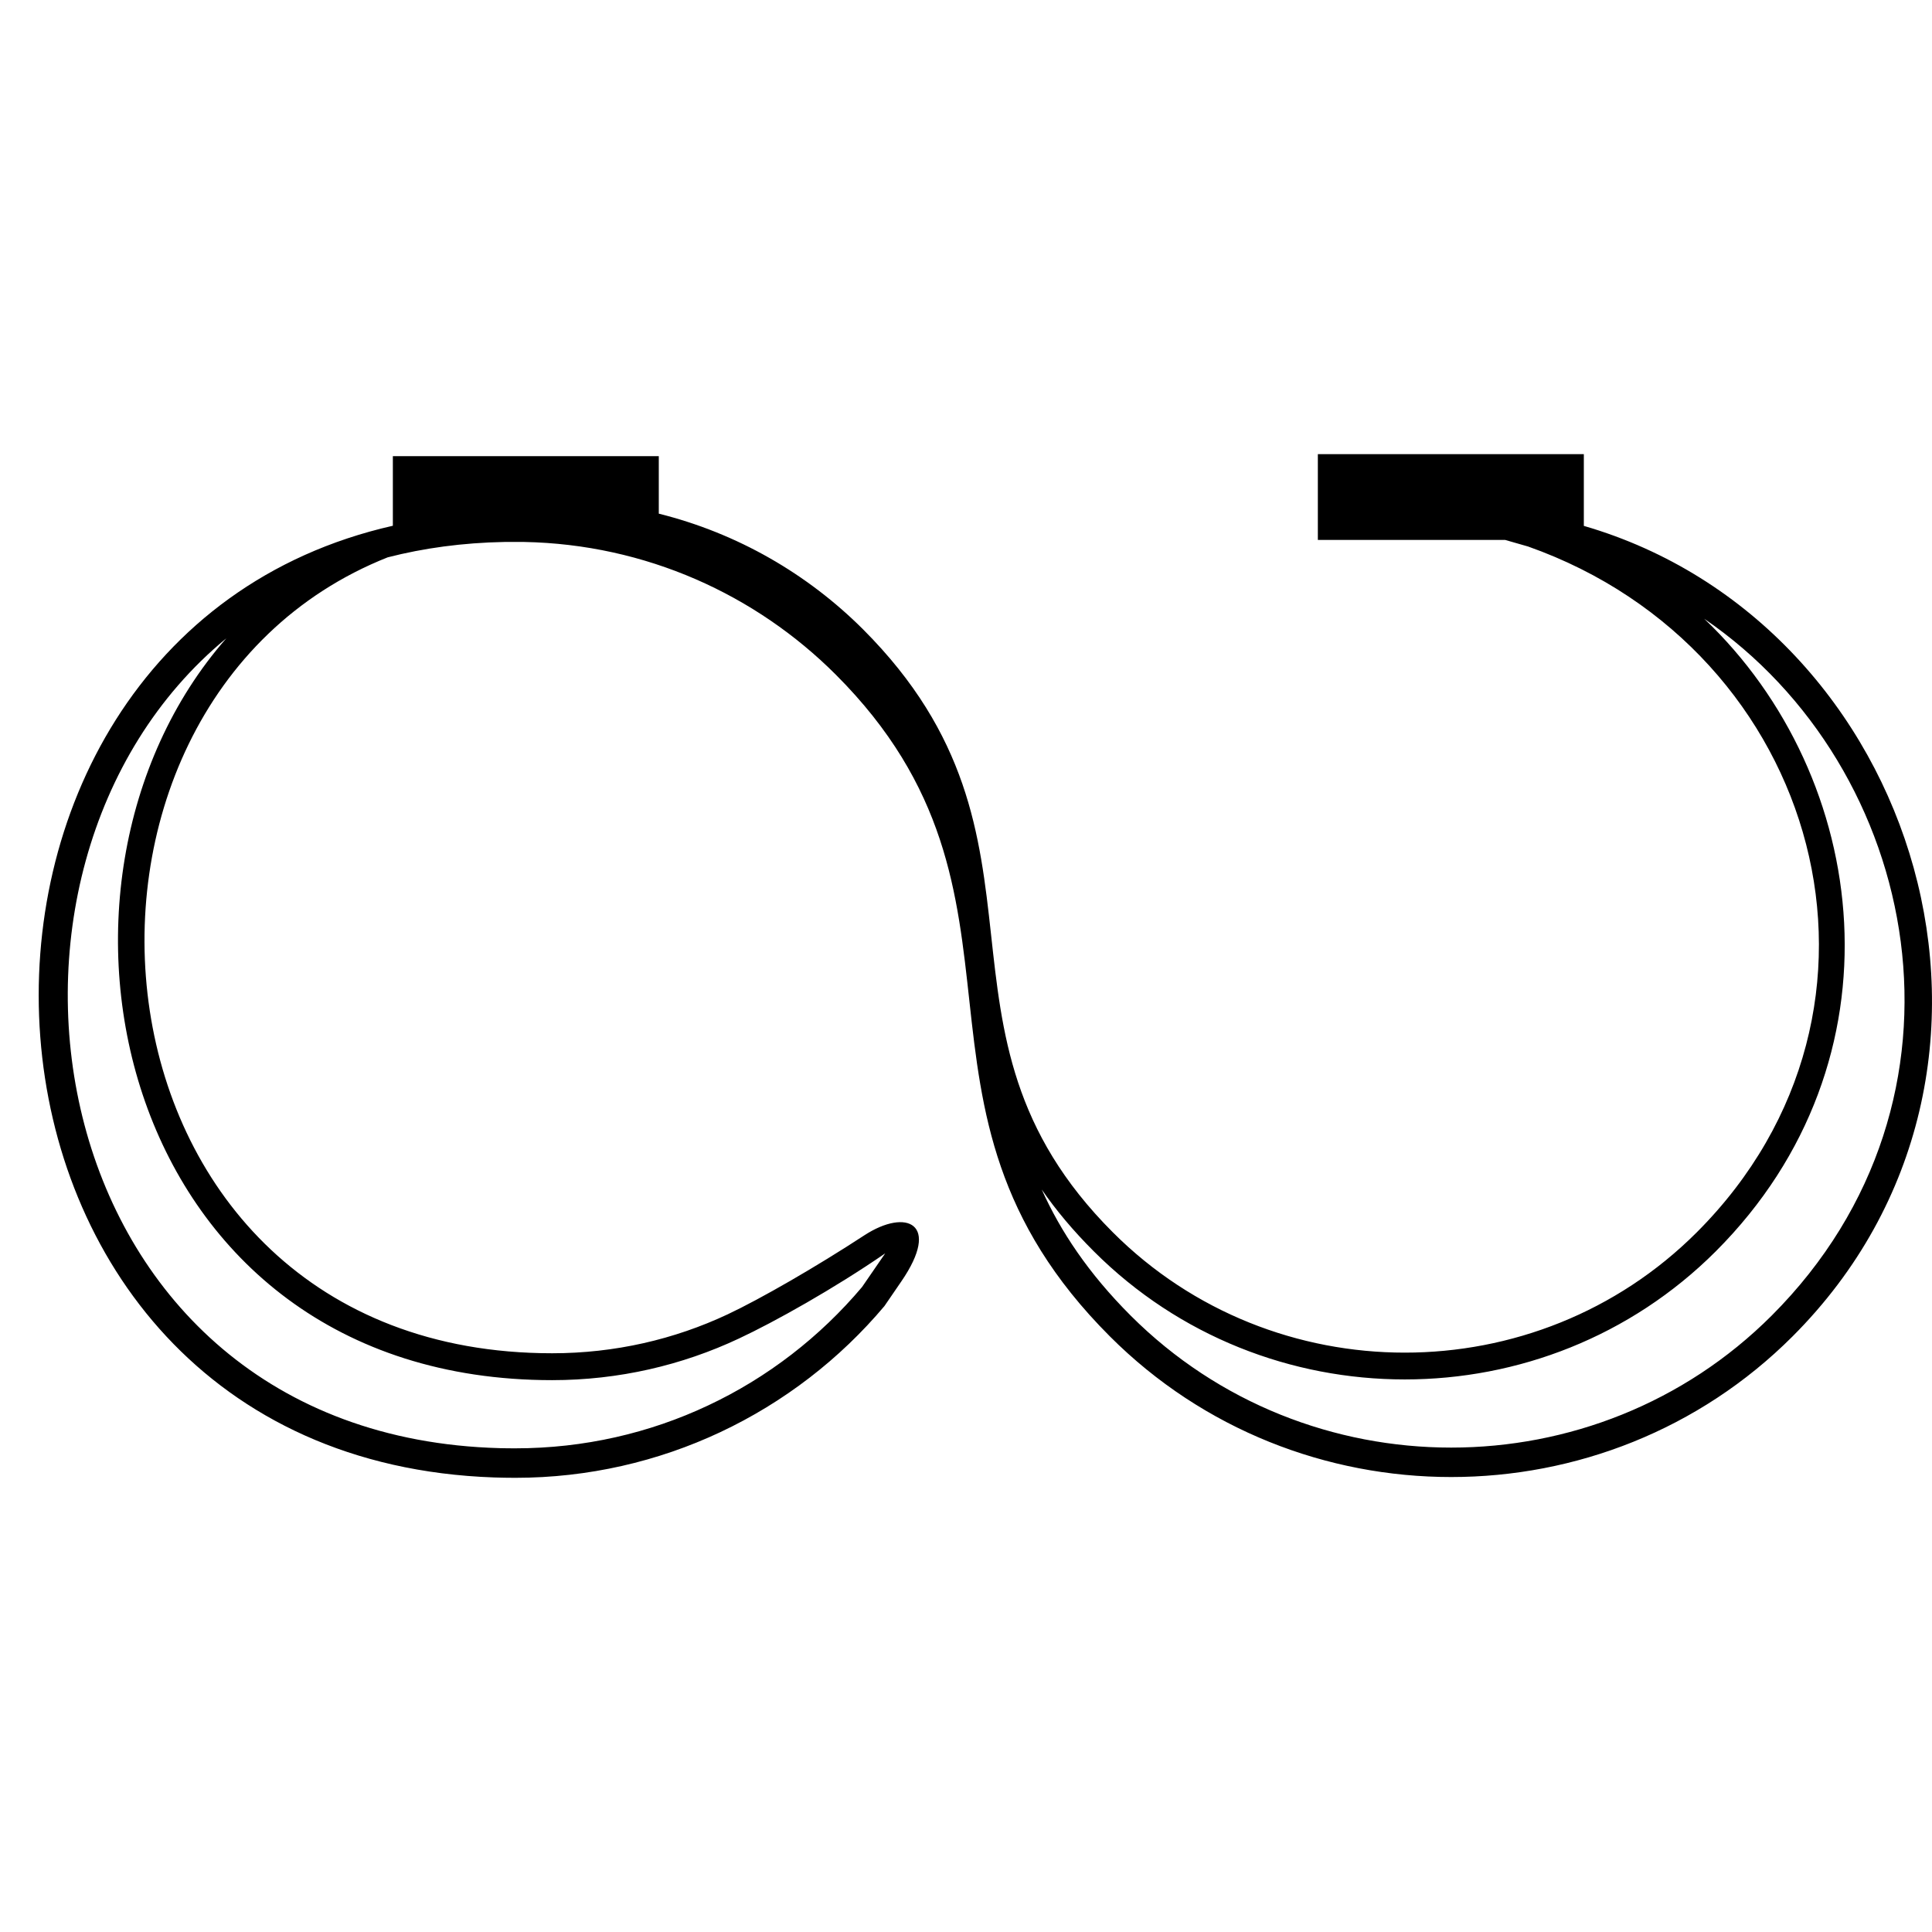 <?xml version="1.0" encoding="UTF-8"?>
<!DOCTYPE svg PUBLIC "-//W3C//DTD SVG 1.1//EN" "http://www.w3.org/Graphics/SVG/1.1/DTD/svg11.dtd">
<!-- Creator: CorelDRAW X7 -->
<svg xmlns="http://www.w3.org/2000/svg" xml:space="preserve" width="50px" height="50px" version="1.1" style="shape-rendering:geometricPrecision; text-rendering:geometricPrecision; image-rendering:optimizeQuality; fill-rule:evenodd; clip-rule:evenodd"
viewBox="0 0 1107220 1107220"
 xmlns:xlink="http://www.w3.org/1999/xlink">
 <defs>
  <style type="text/css">
   <![CDATA[
    .fil0 {fill:none}
    .fil1 {fill:black}
   ]]>
  </style>
 </defs>
 <g id="Layer_x0020_1">
  <rect class="fil0" x="-1" y="1" width="1107220" height="1107220"/>
  <path class="fil1" d="M225142 261419l152405 0 0 32956c45039,11220 85292,34550 117096,66329 120444,120548 27280,229693 143121,345533 91908,91935 242718,91935 334653,0 128264,-128290 71037,-333711 -96669,-393031l-13130 -3766 -107366 0 0 -49172 152431 0 0 41116c192187,55763 272065,312055 119607,464513 -107445,107445 -283782,107445 -391200,0 -132266,-132266 -29948,-252082 -157113,-379274 -45902,-45902 -108910,-74698 -178639,-76032l-11168 0c-24063,444 -46425,3531 -66983,8814 -213190,84611 -181856,456143 94262,456143 35937,0 70070,-7977 100514,-22284 18753,-8814 50662,-27175 78570,-45431 23827,-15432 43966,-6879 21002,26547l-9677 14124c-25527,30340 -57724,55213 -94132,72292 -35649,16740 -75536,26129 -117410,26129 -4158,0 -8239,-78 -12267,-209 -327356,-11456 -346580,-479997 -57907,-545410l0 -39887zm371872 420285c10750,23906 26678,47968 50976,72266 100906,100854 266467,100854 367347,0 124053,-124079 86103,-314121 -38683,-399387 95597,90758 116076,253102 6643,362561 -97924,97872 -258542,97872 -356414,0 -11927,-11900 -21761,-23696 -29869,-35440zm-467311 -315900c-160566,132292 -108334,456980 156668,464120 2956,79 5937,105 8945,105 39442,0 76896,-8762 110296,-24481 34184,-16007 64420,-39468 88430,-67977l13260 -19276c-29084,20035 -63425,39285 -83879,48831 -32484,15275 -68840,23828 -106974,23828 -248734,0 -311009,-283390 -186746,-425150z"/>
 </g>
</svg>
